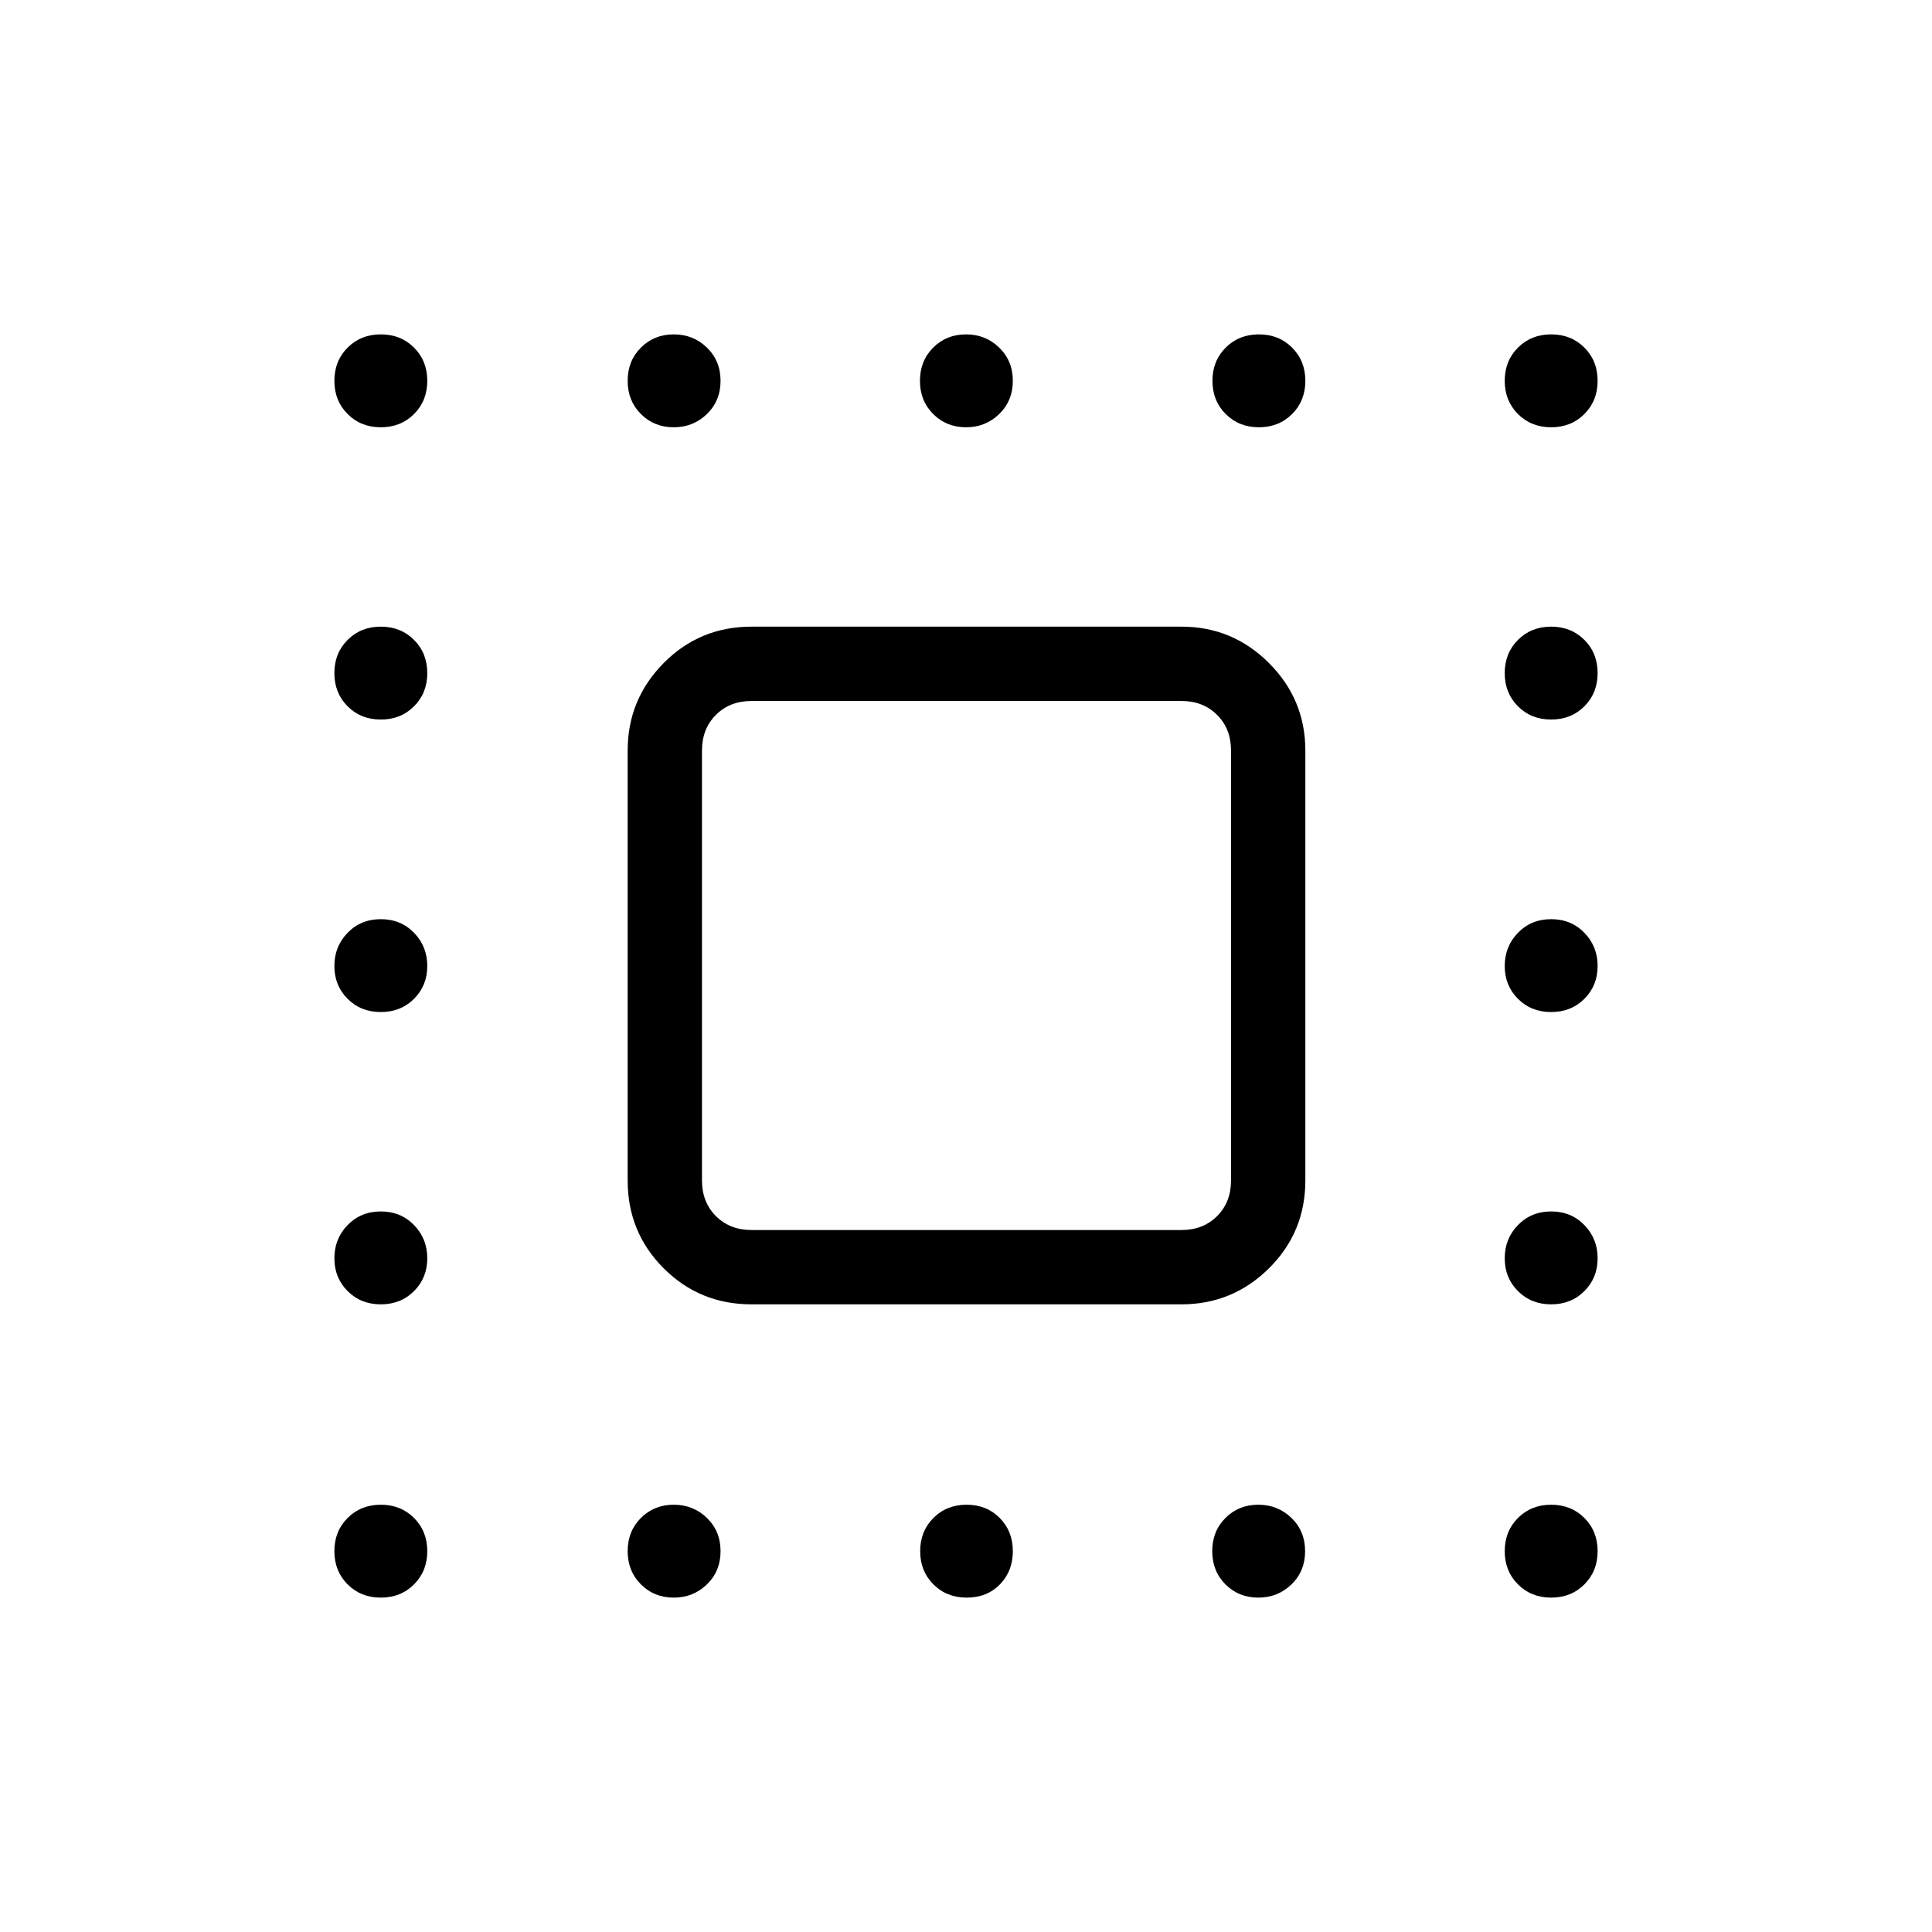 <svg xmlns="http://www.w3.org/2000/svg" height="24" viewBox="0 -960 960 960" width="24"><path d="M189.23-747.69q-9.92 0-16.5-6.58t-6.58-16.5q0-9.92 6.58-16.5t16.5-6.58q9.92 0 16.5 6.58t6.58 16.5q0 9.92-6.58 16.5t-16.5 6.58Zm145.54 0q-9.73 0-16.31-6.58-6.58-6.58-6.58-16.5t6.58-16.5q6.58-6.58 16.31-6.58 9.73 0 16.5 6.58t6.77 16.5q0 9.92-6.77 16.5t-16.5 6.58Zm145.23 0q-9.73 0-16.31-6.58-6.57-6.58-6.57-16.5t6.57-16.5q6.58-6.58 16.31-6.58 9.73 0 16.5 6.58t6.77 16.5q0 9.92-6.77 16.5t-16.5 6.58Zm145.54 0q-9.92 0-16.5-6.58t-6.58-16.5q0-9.92 6.58-16.5t16.5-6.58q9.92 0 16.5 6.58t6.58 16.5q0 9.92-6.58 16.5t-16.5 6.58Zm145.23 0q-9.92 0-16.5-6.58t-6.58-16.5q0-9.92 6.58-16.5t16.5-6.58q9.92 0 16.5 6.58t6.58 16.5q0 9.92-6.58 16.5t-16.5 6.58ZM189.23-602.46q-9.92 0-16.5-6.58t-6.58-16.5q0-9.92 6.58-16.5t16.5-6.58q9.92 0 16.5 6.58t6.58 16.5q0 9.92-6.58 16.5t-16.5 6.58Zm581.54 0q-9.92 0-16.5-6.58t-6.58-16.5q0-9.92 6.58-16.5t16.5-6.58q9.92 0 16.5 6.58t6.58 16.5q0 9.92-6.58 16.5t-16.5 6.58ZM189.23-457.12q-9.92 0-16.5-6.57-6.58-6.58-6.58-16.31 0-9.73 6.58-16.5t16.5-6.77q9.92 0 16.5 6.77t6.58 16.5q0 9.73-6.58 16.31-6.58 6.57-16.5 6.57Zm581.54 0q-9.92 0-16.5-6.57-6.58-6.58-6.58-16.31 0-9.73 6.58-16.5t16.5-6.77q9.92 0 16.5 6.77t6.58 16.5q0 9.73-6.58 16.31-6.58 6.57-16.5 6.57ZM189.23-311.88q-9.92 0-16.5-6.58t-6.58-16.31q0-9.73 6.58-16.5t16.5-6.77q9.92 0 16.5 6.77t6.58 16.5q0 9.73-6.58 16.31-6.58 6.58-16.5 6.58Zm581.54 0q-9.92 0-16.5-6.58t-6.58-16.31q0-9.73 6.58-16.5t16.5-6.77q9.92 0 16.5 6.77t6.58 16.5q0 9.73-6.58 16.31-6.58 6.58-16.5 6.58ZM189.23-166.15q-9.92 0-16.5-6.58t-6.58-16.5q0-9.92 6.58-16.5t16.5-6.58q9.92 0 16.5 6.58t6.58 16.5q0 9.92-6.58 16.5t-16.5 6.58Zm145.54 0q-9.73 0-16.31-6.58-6.58-6.58-6.58-16.5t6.58-16.5q6.58-6.58 16.31-6.58 9.73 0 16.5 6.58t6.77 16.5q0 9.92-6.77 16.5t-16.5 6.58Zm145.54 0q-9.93 0-16.5-6.58-6.58-6.58-6.58-16.5t6.58-16.5q6.57-6.58 16.5-6.58 9.92 0 16.44 6.58 6.52 6.58 6.52 16.5t-6.41 16.5q-6.4 6.58-16.55 6.58Zm144.92 0q-9.73 0-16.31-6.58-6.57-6.58-6.57-16.5t6.57-16.5q6.58-6.58 16.31-6.58 9.73 0 16.5 6.58t6.77 16.5q0 9.92-6.77 16.5t-16.5 6.58Zm145.54 0q-9.92 0-16.5-6.58t-6.58-16.5q0-9.92 6.58-16.5t16.5-6.58q9.92 0 16.5 6.58t6.58 16.5q0 9.92-6.58 16.5t-16.5 6.58ZM373.42-311.88q-25.74 0-43.64-17.9-17.9-17.9-17.9-43.64v-213.66q0-25.38 17.9-43.46 17.9-18.08 43.64-18.08h213.66q25.38 0 43.46 18.08 18.08 18.08 18.08 43.46v213.66q0 25.74-18.08 43.64-18.08 17.9-43.46 17.9H373.42Zm0-36.93h213.66q10.77 0 17.69-6.92 6.92-6.92 6.92-17.69v-213.66q0-10.77-6.92-17.69-6.92-6.92-17.69-6.92H373.42q-10.77 0-17.69 6.92-6.92 6.92-6.92 17.69v213.66q0 10.77 6.92 17.69 6.92 6.92 17.69 6.92Z"/></svg>